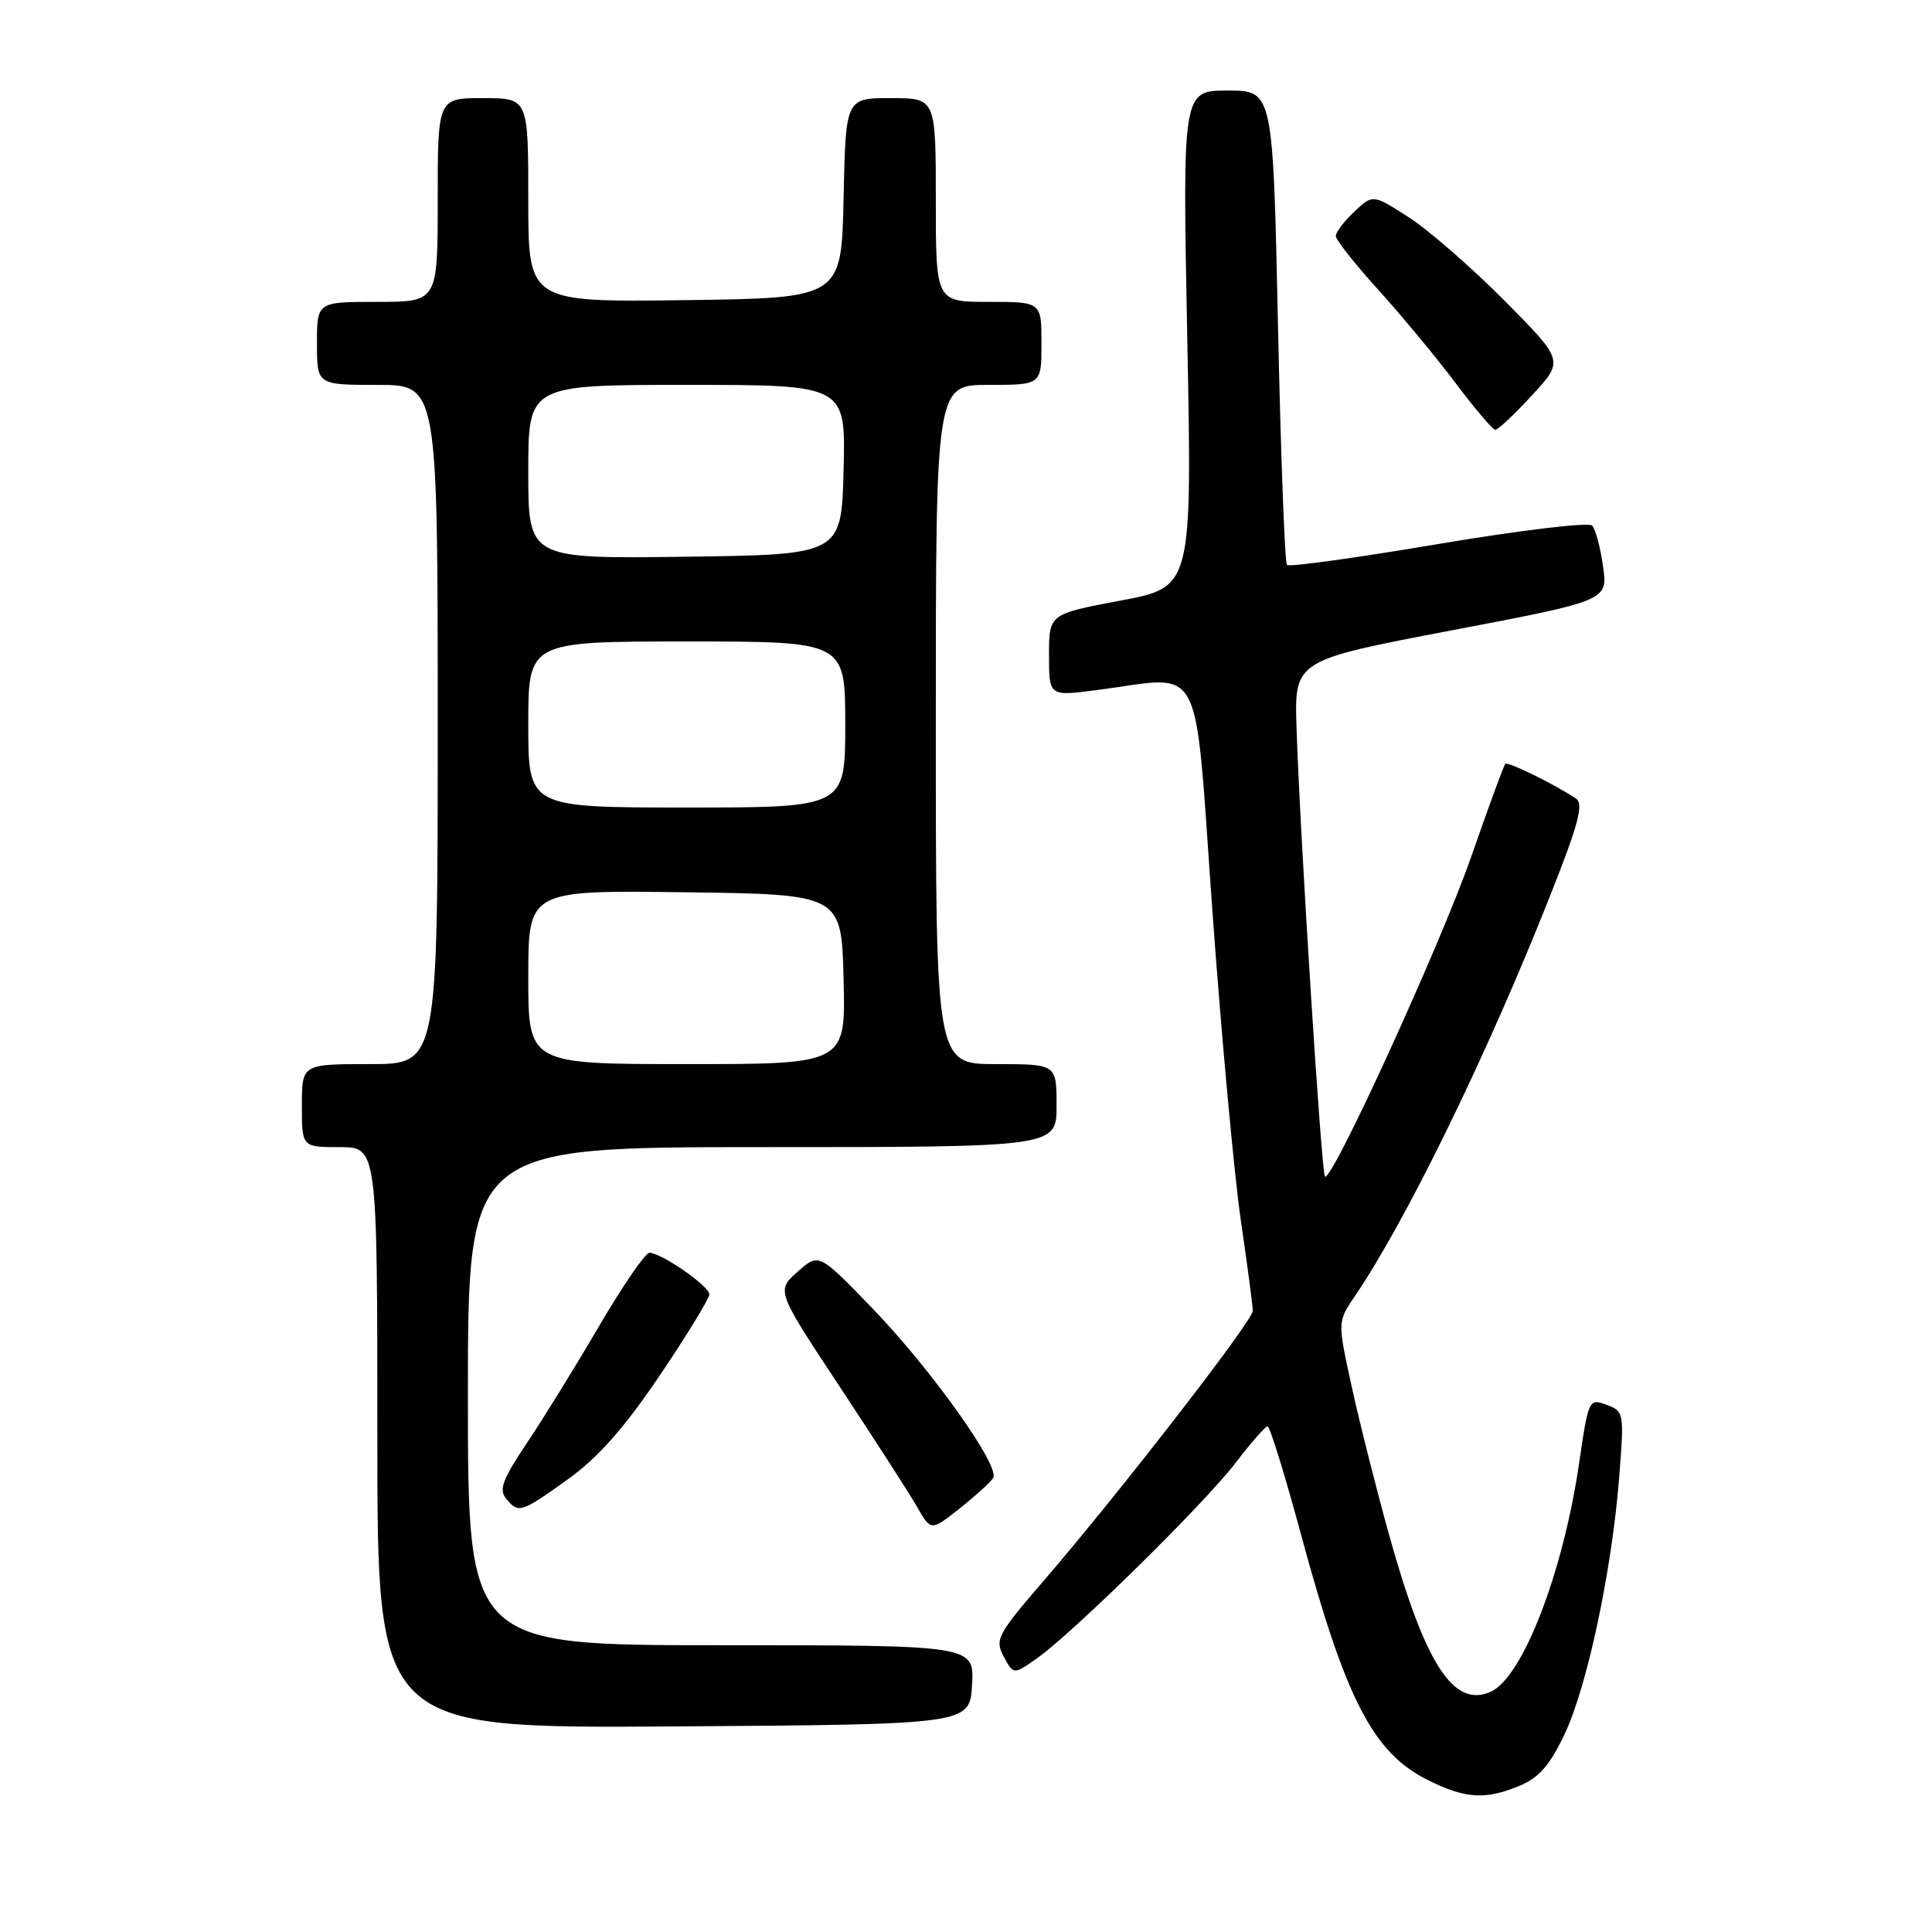 <?xml version="1.0" encoding="UTF-8" standalone="no"?>
<!DOCTYPE svg PUBLIC "-//W3C//DTD SVG 1.1//EN" "http://www.w3.org/Graphics/SVG/1.1/DTD/svg11.dtd" >
<svg xmlns="http://www.w3.org/2000/svg" xmlns:xlink="http://www.w3.org/1999/xlink" version="1.1" viewBox="0 0 256 256">
 <g >
 <path fill="currentColor"
d=" M 201.41 236.60 C 203.92 235.55 205.40 233.85 207.32 229.78 C 210.32 223.44 213.57 208.16 214.55 195.76 C 215.22 187.20 215.19 187.00 212.87 186.14 C 210.54 185.28 210.48 185.42 209.24 193.88 C 207.13 208.34 201.77 222.24 197.56 224.15 C 192.61 226.41 188.83 220.55 184.01 203.19 C 182.33 197.13 180.11 188.34 179.09 183.65 C 177.23 175.13 177.23 175.13 179.50 171.79 C 186.38 161.66 197.11 139.66 205.44 118.59 C 209.17 109.18 209.87 106.52 208.82 105.81 C 206.09 103.97 199.79 100.87 199.46 101.21 C 199.27 101.40 197.23 106.94 194.94 113.53 C 190.90 125.11 176.43 156.76 175.56 155.90 C 175.10 155.43 172.27 110.92 171.80 96.50 C 171.50 87.50 171.50 87.50 192.28 83.54 C 213.06 79.58 213.06 79.58 212.41 75.04 C 212.06 72.54 211.41 70.11 210.97 69.64 C 210.54 69.17 201.40 70.26 190.62 72.08 C 179.85 73.90 170.82 75.15 170.53 74.86 C 170.24 74.58 169.71 60.32 169.34 43.17 C 168.68 12.00 168.68 12.00 162.68 12.00 C 156.68 12.00 156.68 12.00 157.32 44.90 C 157.96 77.80 157.96 77.80 148.48 79.58 C 139.00 81.37 139.00 81.37 139.00 86.81 C 139.00 92.26 139.00 92.26 145.25 91.45 C 159.78 89.58 158.18 86.53 160.65 120.73 C 161.85 137.35 163.55 155.81 164.42 161.74 C 165.29 167.68 166.00 173.05 166.00 173.69 C 166.00 175.00 148.51 197.58 138.43 209.30 C 132.13 216.60 131.79 217.24 133.00 219.51 C 134.30 221.92 134.30 221.92 137.40 219.74 C 142.19 216.36 159.63 199.20 163.73 193.82 C 165.76 191.17 167.66 189.00 167.96 189.00 C 168.26 189.00 170.25 195.41 172.37 203.25 C 178.32 225.27 181.95 232.28 189.24 235.89 C 194.23 238.36 196.84 238.51 201.41 236.60 Z  M 128.80 223.25 C 129.10 218.00 129.10 218.00 95.55 218.00 C 62.00 218.00 62.00 218.00 62.00 185.00 C 62.00 152.00 62.00 152.00 101.00 152.00 C 140.00 152.00 140.00 152.00 140.00 146.50 C 140.00 141.00 140.00 141.00 132.00 141.00 C 124.00 141.00 124.00 141.00 124.00 96.00 C 124.00 51.00 124.00 51.00 131.00 51.00 C 138.00 51.00 138.00 51.00 138.00 45.50 C 138.00 40.00 138.00 40.00 131.00 40.00 C 124.00 40.00 124.00 40.00 124.00 26.50 C 124.00 13.00 124.00 13.00 118.03 13.00 C 112.06 13.00 112.06 13.00 111.78 26.25 C 111.50 39.50 111.50 39.50 90.75 39.77 C 70.00 40.04 70.00 40.04 70.00 26.52 C 70.00 13.00 70.00 13.00 64.00 13.00 C 58.00 13.00 58.00 13.00 58.00 26.50 C 58.00 40.00 58.00 40.00 50.00 40.00 C 42.00 40.00 42.00 40.00 42.00 45.50 C 42.00 51.00 42.00 51.00 50.00 51.00 C 58.00 51.00 58.00 51.00 58.00 96.00 C 58.00 141.00 58.00 141.00 49.00 141.00 C 40.00 141.00 40.00 141.00 40.00 146.50 C 40.00 152.00 40.00 152.00 45.00 152.00 C 50.00 152.00 50.00 152.00 50.00 190.51 C 50.00 229.02 50.00 229.02 89.25 228.76 C 128.50 228.50 128.50 228.50 128.80 223.25 Z  M 131.60 195.84 C 132.56 194.29 123.36 181.39 115.50 173.26 C 108.50 166.02 108.50 166.02 105.68 168.52 C 102.86 171.03 102.86 171.03 111.28 183.76 C 115.91 190.77 120.53 197.94 121.53 199.69 C 123.36 202.88 123.36 202.88 127.17 199.87 C 129.26 198.21 131.26 196.40 131.60 195.84 Z  M 75.25 196.01 C 79.25 193.14 82.68 189.26 87.42 182.26 C 91.04 176.89 94.00 172.05 93.99 171.50 C 93.97 170.40 87.62 166.00 86.05 166.00 C 85.51 166.00 82.50 170.39 79.36 175.75 C 76.23 181.11 71.90 188.11 69.75 191.31 C 66.61 195.99 66.08 197.39 67.05 198.56 C 68.72 200.57 68.99 200.49 75.25 196.01 Z  M 202.99 52.39 C 207.24 47.79 207.24 47.79 199.37 39.85 C 195.04 35.49 189.34 30.52 186.71 28.82 C 181.91 25.73 181.91 25.73 179.46 28.04 C 178.11 29.31 177.00 30.76 177.00 31.27 C 177.00 31.77 179.51 34.96 182.58 38.34 C 185.64 41.73 190.26 47.29 192.83 50.70 C 195.40 54.12 197.78 56.93 198.12 56.95 C 198.47 56.98 200.66 54.93 202.99 52.39 Z  M 70.00 129.48 C 70.00 117.96 70.00 117.96 90.75 118.23 C 111.50 118.50 111.50 118.50 111.78 129.75 C 112.07 141.00 112.07 141.00 91.03 141.00 C 70.00 141.00 70.00 141.00 70.00 129.48 Z  M 70.00 96.00 C 70.00 85.00 70.00 85.00 91.00 85.00 C 112.00 85.00 112.00 85.00 112.00 96.00 C 112.00 107.00 112.00 107.00 91.00 107.00 C 70.00 107.00 70.00 107.00 70.00 96.00 Z  M 70.00 62.52 C 70.00 51.00 70.00 51.00 91.03 51.00 C 112.07 51.00 112.07 51.00 111.78 62.25 C 111.50 73.50 111.50 73.50 90.75 73.77 C 70.00 74.04 70.00 74.04 70.00 62.52 Z "/>
</g>
</svg>